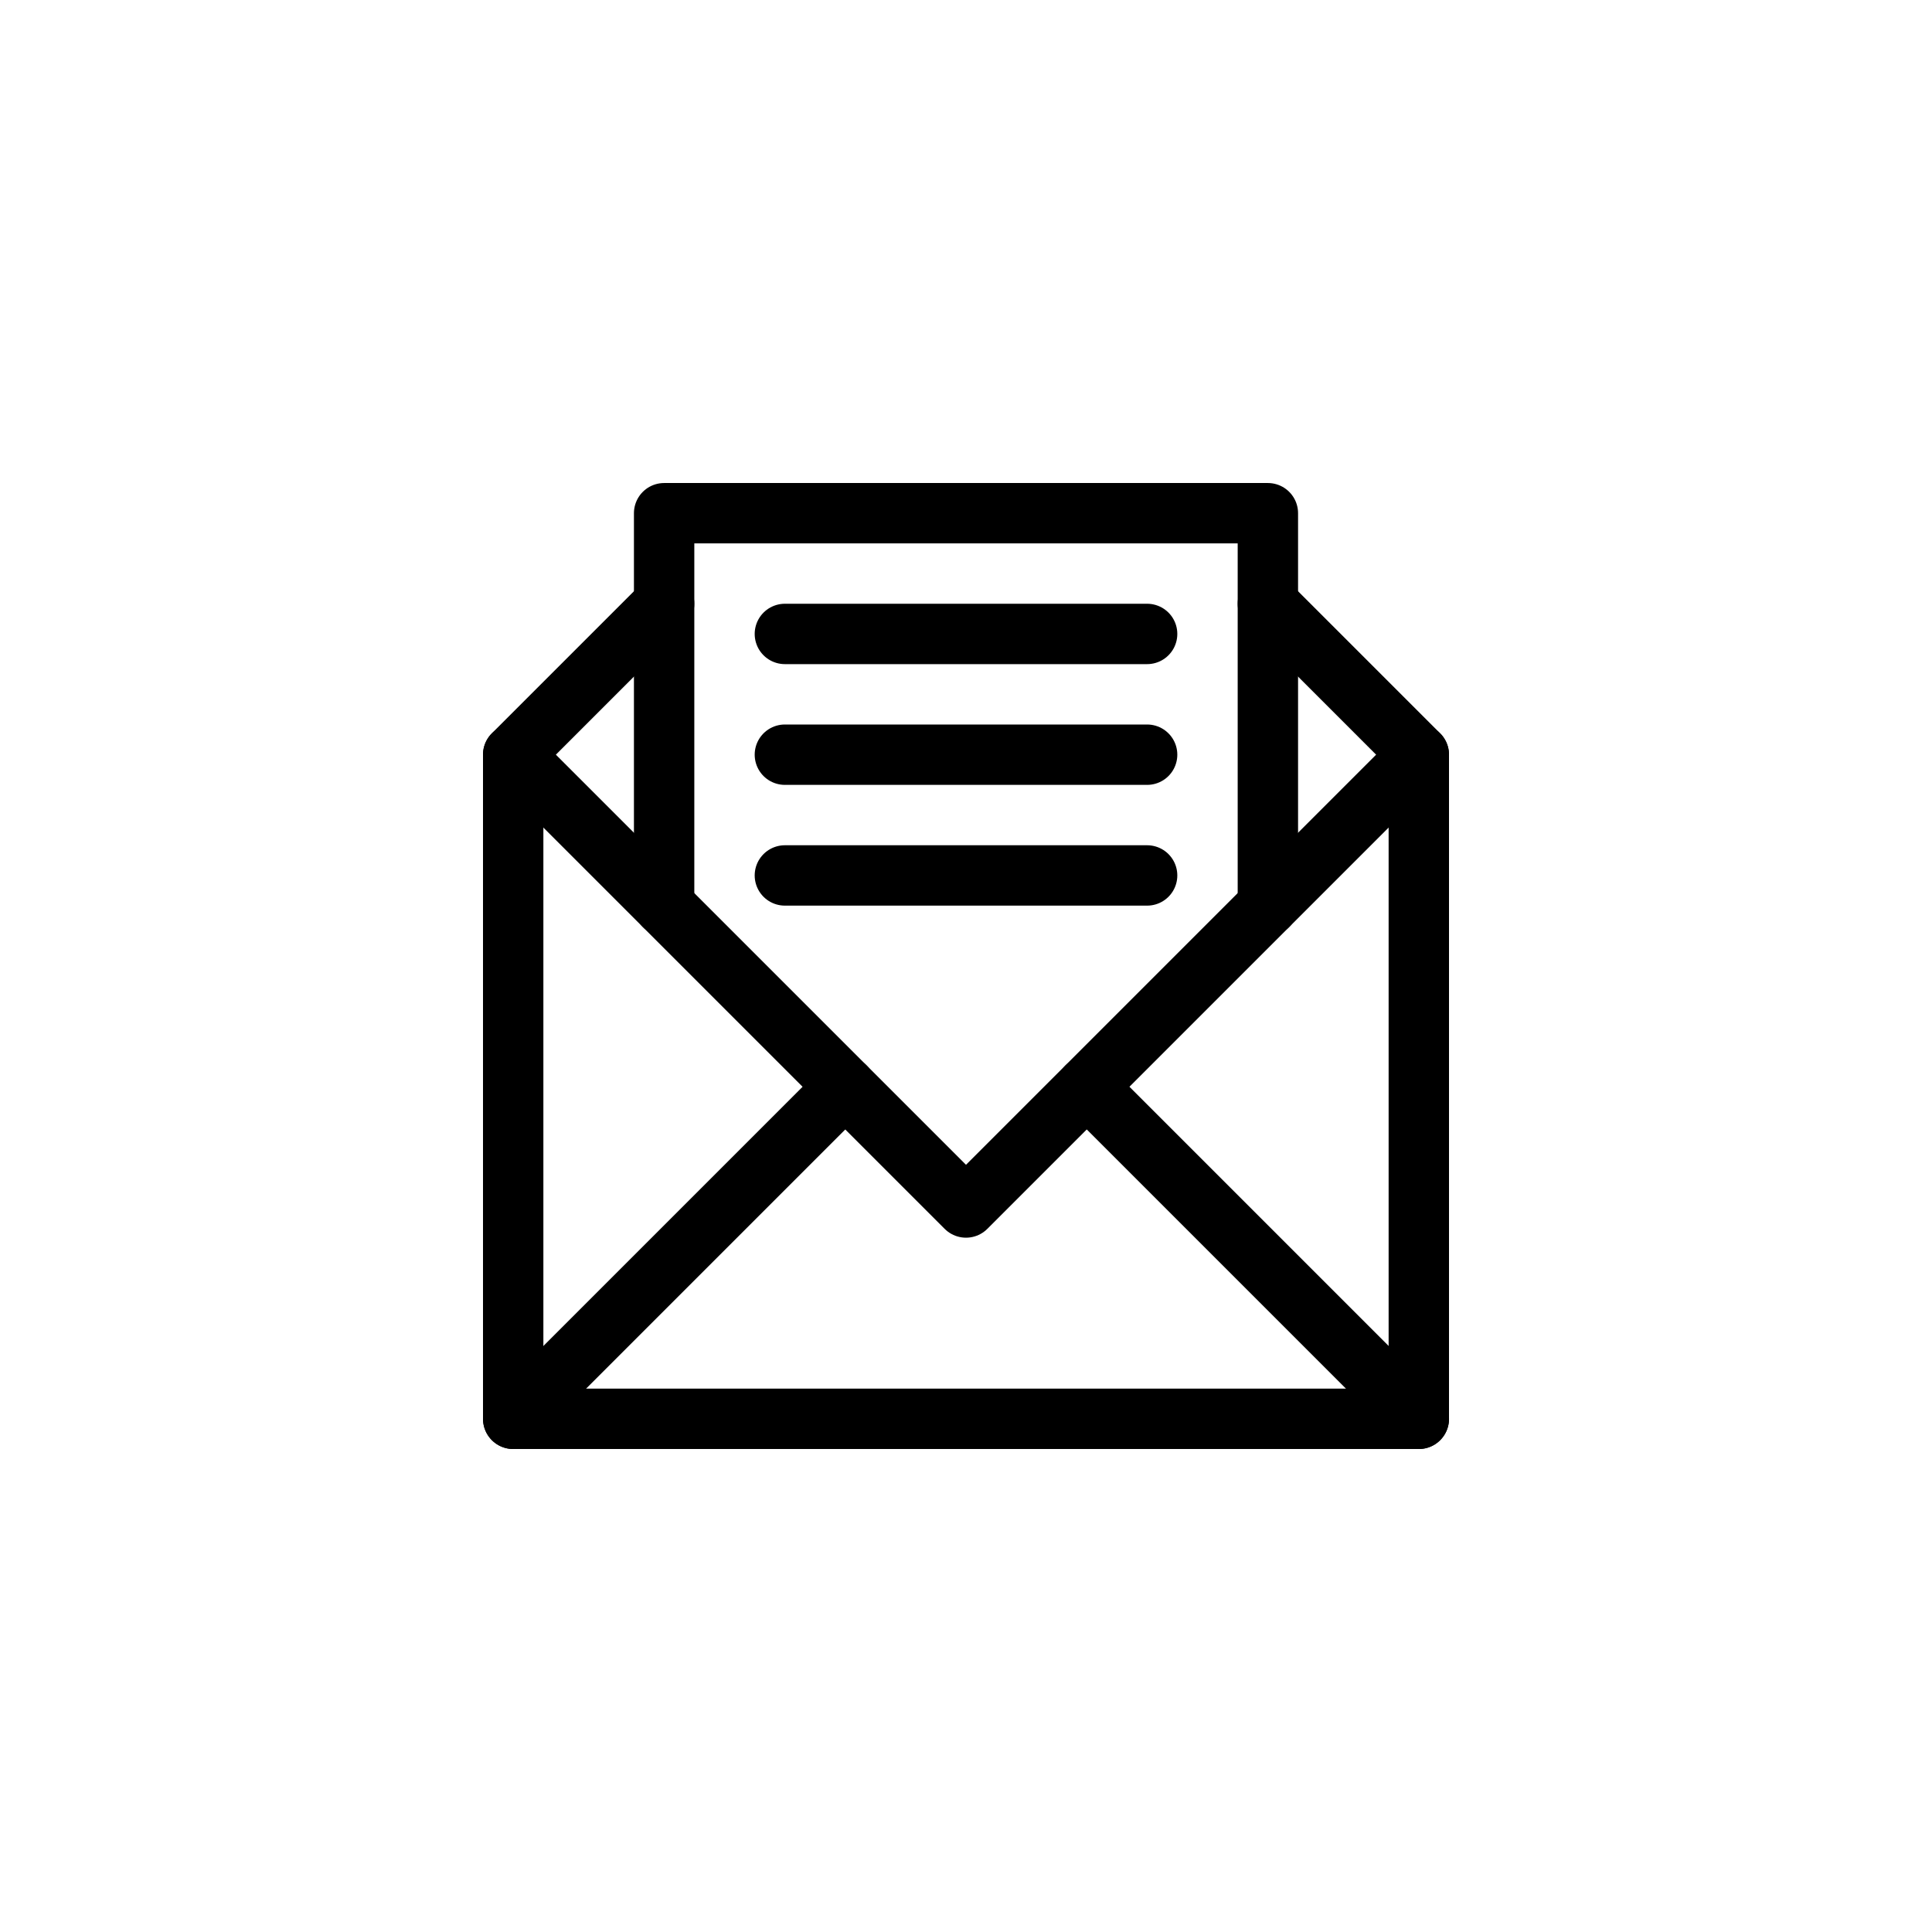 <?xml version="1.0" encoding="UTF-8" standalone="no" ?>
<!DOCTYPE svg PUBLIC "-//W3C//DTD SVG 1.1//EN" "http://www.w3.org/Graphics/SVG/1.1/DTD/svg11.dtd">
<svg xmlns="http://www.w3.org/2000/svg" xmlns:xlink="http://www.w3.org/1999/xlink" version="1.1" width="400" height="400" viewBox="0 0 400 400" xml:space="preserve">
<desc>Created with Fabric.js 3.6.2</desc>
<defs>
</defs>
<g transform="matrix(6.25 0 0 6.25 200 225)" id="_37-mail"  >
<polyline style="stroke: rgb(0,0,0); stroke-width: 2; stroke-dasharray: none; stroke-linecap: round; stroke-dashoffset: 0; stroke-linejoin: round; stroke-miterlimit: 4; fill: none; fill-rule: nonzero; opacity: 1;"  points="15,-11 15,11 -15,11 -15,-11 " />
</g>
<g transform="matrix(6.25 0 0 6.25 200 187.5)" id="_37-mail"  >
<polyline style="stroke: rgb(0,0,0); stroke-width: 2; stroke-dasharray: none; stroke-linecap: round; stroke-dashoffset: 0; stroke-linejoin: round; stroke-miterlimit: 4; fill: none; fill-rule: nonzero; opacity: 1;"  points="-10,-10 -15,-5 0,10 15,-5 10,-10 " />
</g>
<g transform="matrix(6.25 0 0 6.25 140.63 259.38)" id="_37-mail"  >
<line style="stroke: rgb(0,0,0); stroke-width: 2; stroke-dasharray: none; stroke-linecap: round; stroke-dashoffset: 0; stroke-linejoin: round; stroke-miterlimit: 4; fill: none; fill-rule: nonzero; opacity: 1;"  x1="-5.5" y1="5.5" x2="5.5" y2="-5.5" />
</g>
<g transform="matrix(6.25 0 0 6.25 259.38 259.38)" id="_37-mail"  >
<line style="stroke: rgb(0,0,0); stroke-width: 2; stroke-dasharray: none; stroke-linecap: round; stroke-dashoffset: 0; stroke-linejoin: round; stroke-miterlimit: 4; fill: none; fill-rule: nonzero; opacity: 1;"  x1="5.5" y1="5.5" x2="-5.5" y2="-5.5" />
</g>
<g transform="matrix(6.25 0 0 6.25 200 146.88)" id="_37-mail"  >
<polyline style="stroke: rgb(0,0,0); stroke-width: 2; stroke-dasharray: none; stroke-linecap: round; stroke-dashoffset: 0; stroke-linejoin: round; stroke-miterlimit: 4; fill: none; fill-rule: nonzero; opacity: 1;"  points="-10,6.5 -10,-6.5 10,-6.5 10,6.5 " />
</g>
<g transform="matrix(6.25 0 0 6.25 200 131.25)" id="_37-mail"  >
<line style="stroke: rgb(0,0,0); stroke-width: 2; stroke-dasharray: none; stroke-linecap: round; stroke-dashoffset: 0; stroke-linejoin: round; stroke-miterlimit: 4; fill: none; fill-rule: nonzero; opacity: 1;"  x1="-6" y1="0" x2="6" y2="0" />
</g>
<g transform="matrix(6.25 0 0 6.25 200 156.25)" id="_37-mail"  >
<line style="stroke: rgb(0,0,0); stroke-width: 2; stroke-dasharray: none; stroke-linecap: round; stroke-dashoffset: 0; stroke-linejoin: round; stroke-miterlimit: 4; fill: none; fill-rule: nonzero; opacity: 1;"  x1="-6" y1="0" x2="6" y2="0" />
</g>
<g transform="matrix(6.25 0 0 6.25 200 181.25)" id="_37-mail"  >
<line style="stroke: rgb(0,0,0); stroke-width: 2; stroke-dasharray: none; stroke-linecap: round; stroke-dashoffset: 0; stroke-linejoin: round; stroke-miterlimit: 4; fill: none; fill-rule: nonzero; opacity: 1;"  x1="-6" y1="0" x2="6" y2="0" />
</g>
</svg>